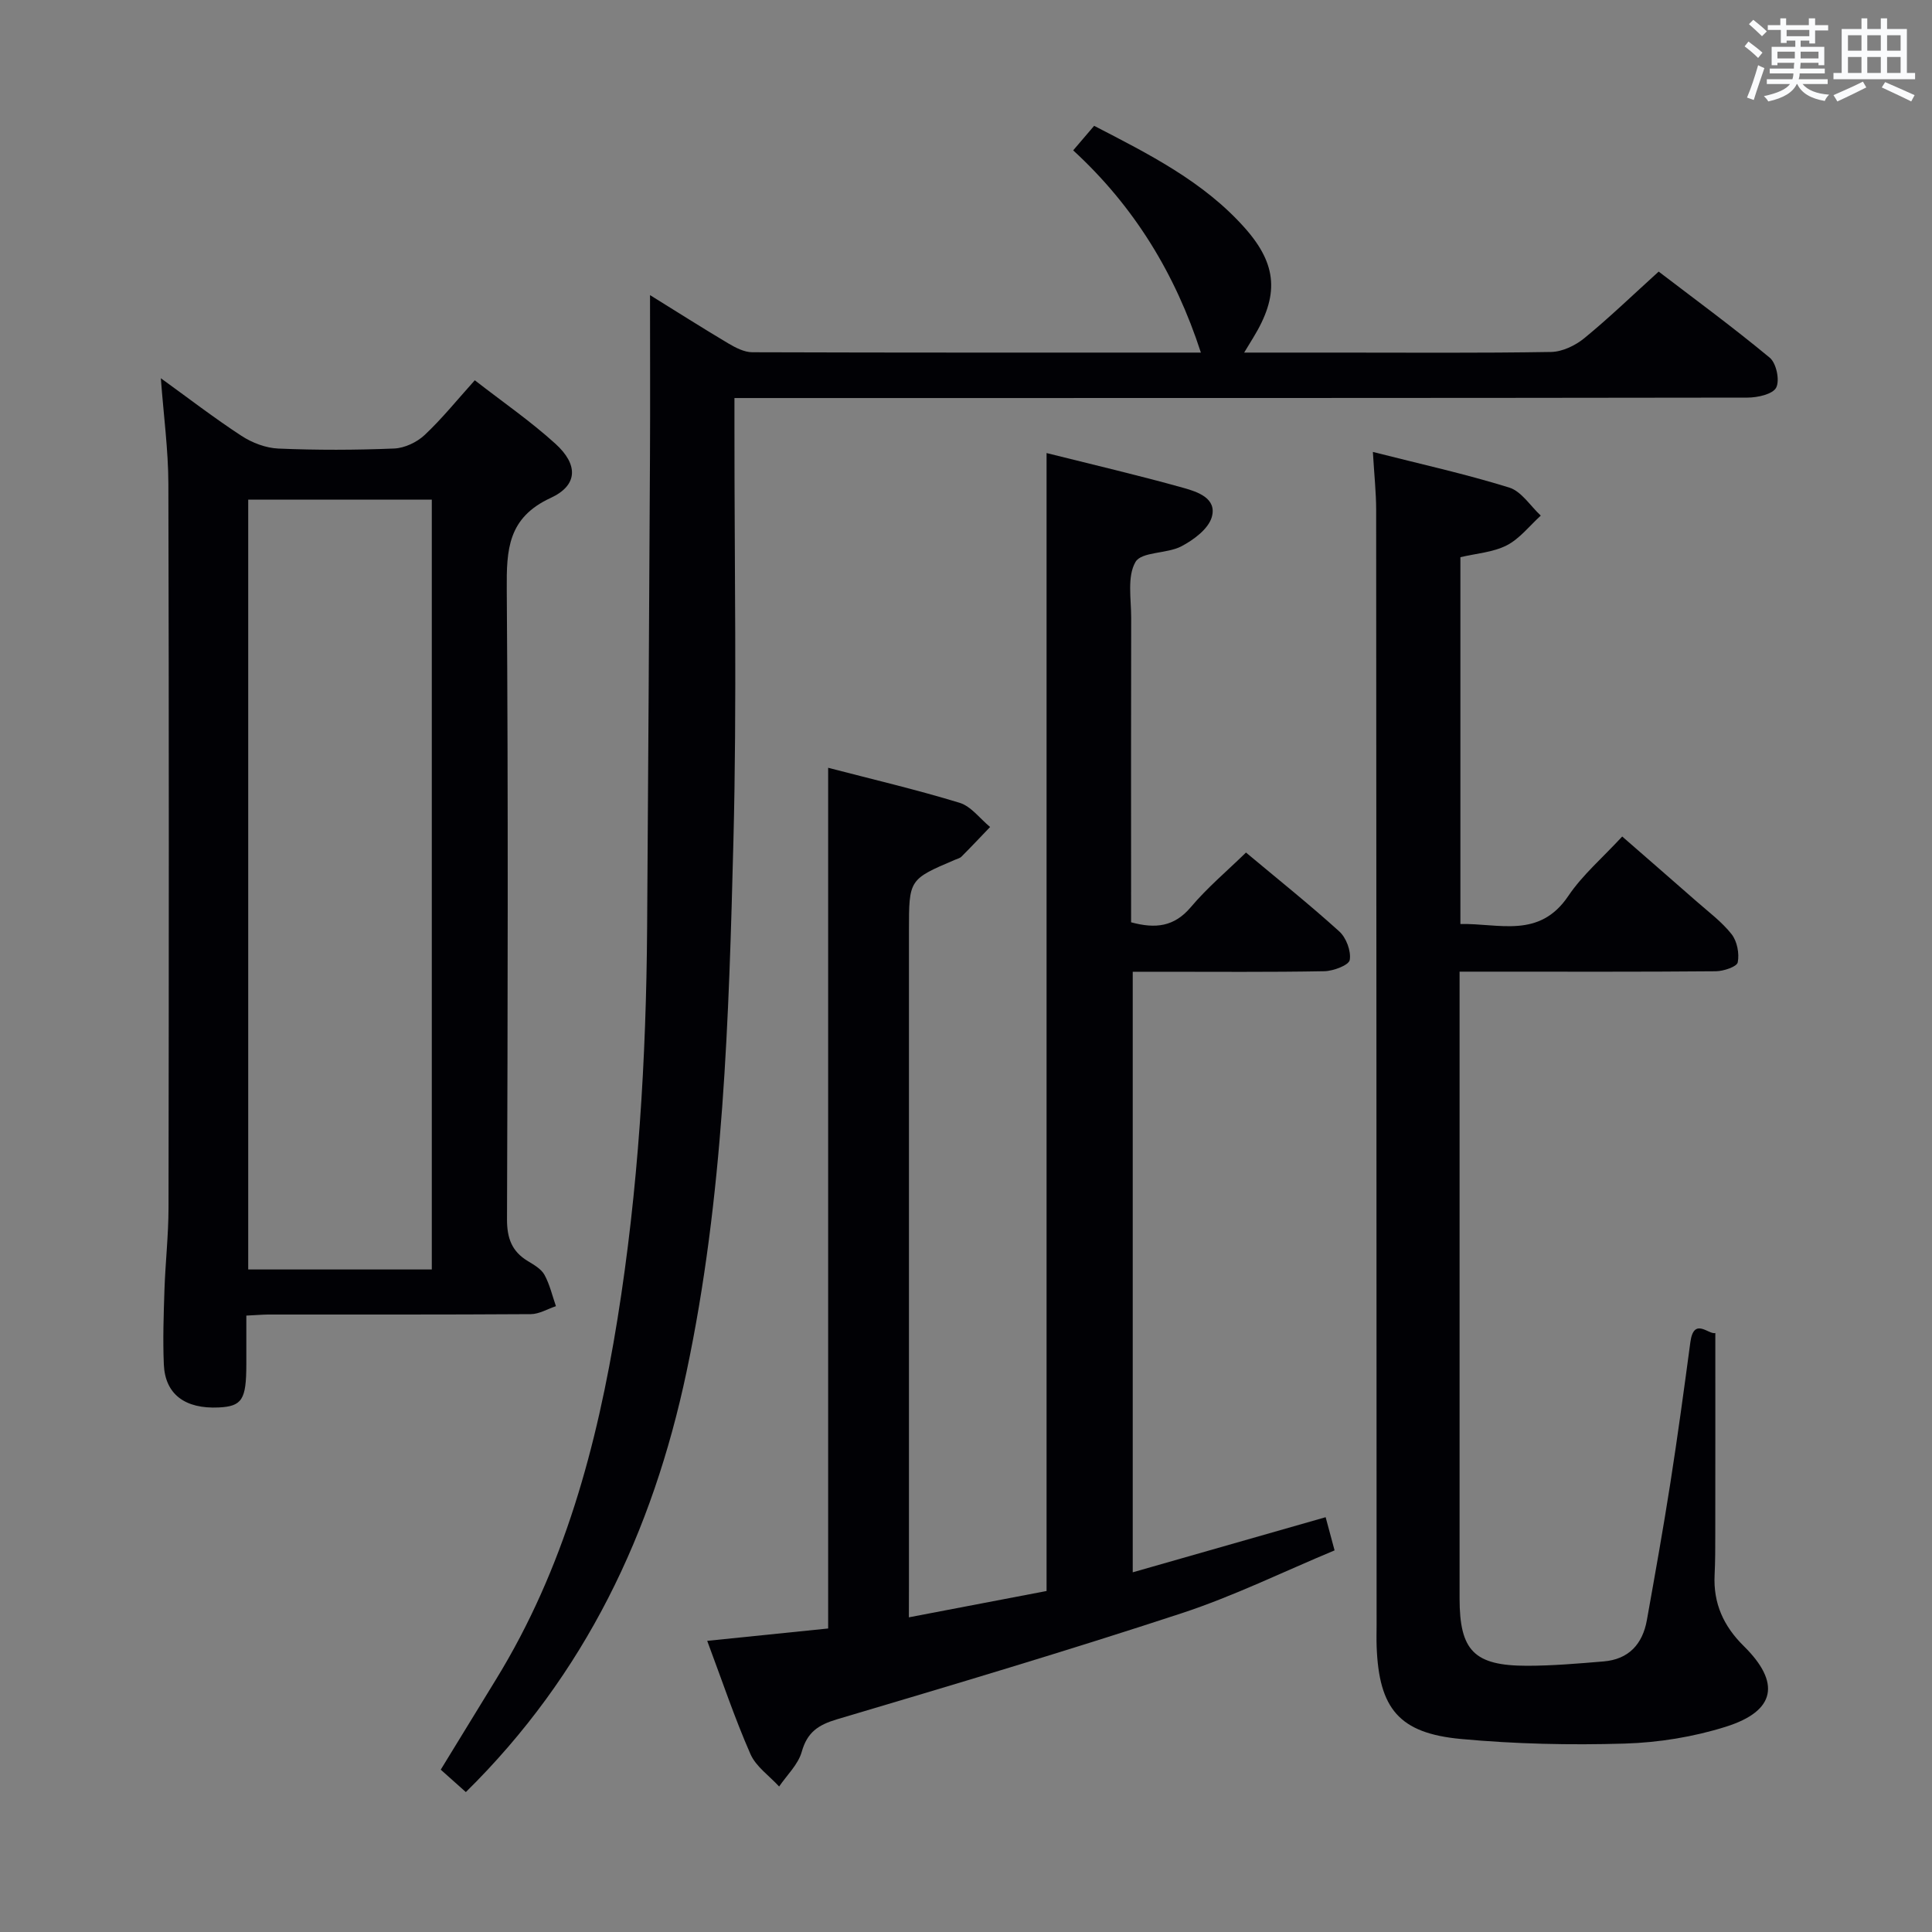 <svg enable-background="new 0 0 400 400" viewBox="0 0 400 400" xmlns="http://www.w3.org/2000/svg"><rect x="0" y="0" width="400" height="400" fill="#808080" stroke="none"/><g fill="#010105"><path d="m188.17 334.85c9.99-1.91 19.08-3.65 28.51-5.45 0-78.44 0-156.66 0-235.6 9.82 2.46 19.13 4.63 28.34 7.21 2.9.81 7 2.15 5.86 6.07-.72 2.45-3.76 4.7-6.29 6.03-3 1.57-8.24 1.08-9.5 3.24-1.76 3.03-.88 7.67-.89 11.63-.05 19.16-.02 38.33-.02 57.49v5.48c5.05 1.37 8.92.94 12.37-3.14 3.39-4.02 7.48-7.46 11.42-11.3 6.39 5.35 13.03 10.65 19.31 16.33 1.44 1.3 2.48 4.07 2.17 5.91-.18 1.08-3.38 2.29-5.25 2.33-11.33.21-22.66.11-33.99.11-1.79 0-3.58 0-5.69 0v124.34c13.38-3.83 26.49-7.57 39.94-11.41.56 2.07 1.1 4.09 1.85 6.87-10.57 4.4-20.88 9.47-31.68 13.02-23.63 7.76-47.48 14.87-71.33 21.95-3.9 1.16-6.17 2.68-7.31 6.74-.74 2.62-3.06 4.8-4.68 7.18-2.03-2.22-4.8-4.12-5.94-6.72-3.25-7.4-5.83-15.1-8.95-23.44 8.75-.9 16.92-1.73 25.04-2.56 0-59.48 0-118.56 0-178.2 9.06 2.36 18.23 4.51 27.21 7.25 2.39.73 4.23 3.29 6.32 5.01-1.97 2.05-3.92 4.13-5.93 6.14-.33.33-.88.45-1.34.65-9.53 4.06-9.53 4.06-9.53 14.69v135.47c-.02 1.95-.02 3.92-.02 6.68z"/><path d="m96.45 371.03c-1.77-1.58-3.38-3.02-5.2-4.64 3.83-6.26 7.63-12.48 11.44-18.68 14.1-22.94 20.93-48.36 25.15-74.6 4.32-26.82 5.95-53.88 6.14-81.02.23-32.47.42-64.94.59-97.42.06-11.08.01-22.16.01-33.57 5.28 3.27 10.7 6.72 16.21 10 1.51.89 3.31 1.83 4.98 1.83 30.83.1 61.65.07 92.86.07-5.3-16.32-13.79-30.25-26.44-41.87 1.52-1.77 2.78-3.26 4.34-5.08 11.35 5.87 22.66 11.53 31.21 21.16 6.81 7.67 7.05 14.01 1.73 22.7-.49.8-.97 1.59-1.88 3.09h19.06c14.83 0 29.67.12 44.49-.13 2.33-.04 5.01-1.33 6.86-2.84 5.14-4.21 9.94-8.84 15.41-13.8 7.1 5.43 15.24 11.4 23 17.83 1.36 1.13 2.11 4.68 1.33 6.19-.7 1.37-3.86 2.07-5.93 2.07-67.49.1-134.98.09-202.48.09-2.29 0-4.57 0-7.27 0v6.07c-.02 28.5.52 57.01-.21 85.49-.94 36.87-2.03 73.79-9.72 110.1-7.01 33.14-20.96 62.61-45.68 86.96z"/><path d="m284.24 93.57c9.72 2.47 19.09 4.54 28.22 7.37 2.54.79 4.38 3.81 6.54 5.81-2.32 2.11-4.36 4.78-7.05 6.16-2.84 1.45-6.31 1.67-9.59 2.45v75.95c7.99-.19 16.32 3.13 22.34-5.81 2.94-4.36 7.09-7.9 11.16-12.31 5.23 4.57 10.33 8.98 15.39 13.43 2.5 2.2 5.24 4.23 7.27 6.81 1.14 1.46 1.62 3.99 1.26 5.82-.18.9-2.93 1.82-4.53 1.84-15.66.14-31.32.08-46.98.08-1.8 0-3.59 0-6.08 0v5.78 123.96c0 10.84 3 13.96 13.94 13.97 5.29 0 10.59-.46 15.88-.9 5.2-.43 8.07-3.58 8.96-8.56 1.69-9.47 3.39-18.94 4.87-28.44 1.51-9.68 2.83-19.38 4.13-29.09.72-5.33 3.81-1.48 5.17-1.91 0 14.06.01 27.83-.01 41.61 0 2.83 0 5.67-.14 8.49-.29 5.87 1.85 10.59 6.03 14.71 7.7 7.59 6.63 13.45-3.67 16.7-6.71 2.12-13.95 3.29-20.99 3.5-11.27.34-22.62.09-33.85-.95-12.85-1.18-17.01-6.29-17.49-19.11-.06-1.5-.01-3-.01-4.5-.02-76.97-.04-153.95-.09-230.92-.01-3.63-.41-7.26-.68-11.94z"/><path d="m51 272.38c0 3.56.01 6.85 0 10.13-.01 7.29-.89 8.65-5.71 8.89-6.98.33-11.1-2.72-11.37-8.9-.22-5.15-.04-10.33.13-15.48.19-5.65.83-11.28.84-16.93.07-49.97.1-99.94-.03-149.92-.02-7.08-.99-14.15-1.56-21.86 5.72 4.13 11.06 8.25 16.7 11.93 2.2 1.44 5.04 2.52 7.63 2.63 7.98.34 15.99.32 23.98-.01 2.16-.09 4.7-1.29 6.3-2.79 3.6-3.38 6.73-7.27 10.39-11.34 5.81 4.52 11.57 8.49 16.7 13.15 4.74 4.3 4.69 8.59-.99 11.21-8.88 4.1-9.15 10.71-9.09 18.92.31 43.47.2 86.95.05 130.42-.01 3.93 1 6.67 4.32 8.67 1.27.77 2.76 1.62 3.43 2.83 1.1 2 1.62 4.32 2.38 6.5-1.74.58-3.47 1.64-5.21 1.65-18.16.12-36.31.07-54.47.08-1.29.02-2.58.14-4.42.22zm38.4-9.55c0-53.54 0-106.52 0-159.39-13 0-25.56 0-38.01 0v159.39z"/></g><path d="m361.2 9.6.8-1c.9.7 1.9 1.4 2.9 2.3l-.9 1.1c-1-1-2-1.8-2.8-2.4zm.5 10.6c.9-2.1 1.6-4.3 2.3-6.7.4.2.8.4 1.3.6-.7 2.1-1.5 4.3-2.2 6.6zm.4-15.2.9-.9c1 .8 2 1.6 2.8 2.4l-1 1c-.9-.9-1.8-1.7-2.7-2.5zm12.5-1.2h1.2v1.4h2.7v1.1h-2.7v2.7h-1.2v-.6h-1.8v1.3h4.9v3.8h-1.2v-.5h-3.7c0 .4-.1.9-.1 1.2h5.1v1h-5.2c0 .5-.1.9-.2 1.2h6v1h-5.2c1.1 1.3 2.9 2 5.5 2.2-.4.4-.7.8-.9 1.3-2.9-.5-4.8-1.6-5.7-3.5h-.1c-.8 1.7-2.7 2.9-5.9 3.6-.2-.4-.6-.8-.9-1.1 2.8-.6 4.6-1.4 5.4-2.5h-4.8v-1h5.3c.1-.3.2-.7.2-1.2h-4.9v-1h5c0-.4 0-.8.1-1.2h-3.5v.5h-1.2v-3.8h4.9v-1.3h-1.8v.5h-1.2v-2.7h-2.7v-1h2.6v-1.4h1.2v1.4h4.7v-1.4zm-6.6 8.3h3.6c0-.4 0-.9 0-1.4h-3.6zm1.9-4.6h4.7v-1.3h-4.7zm6.6 3.2h-3.7v1.4h3.7z" fill="#fafbfc"/><path d="m385.3 3.8h1.3v2.2h2.8v-2.2h1.3v2.2h4.1v9.1h1.7v1.3h-16.9v-1.3h1.7v-9.1h4.1v-2.2zm.4 13.1.7 1.2c-1.8.9-3.8 1.9-6 2.9-.2-.4-.5-.8-.8-1.3 2.3-1 4.3-1.9 6.1-2.8zm-3.1-6.4h2.8v-3.2h-2.8zm0 4.6h2.8v-3.3h-2.8zm4-4.6h2.8v-3.2h-2.8zm0 4.6h2.8v-3.3h-2.8zm3.7 1.9c2.1.9 4.1 1.8 6.1 2.7l-.7 1.3c-2.2-1.1-4.2-2-6.1-2.9zm3.2-9.7h-2.8v3.2h2.8zm-2.8 7.8h2.8v-3.3h-2.8z" fill="#fafbfc"/></svg>